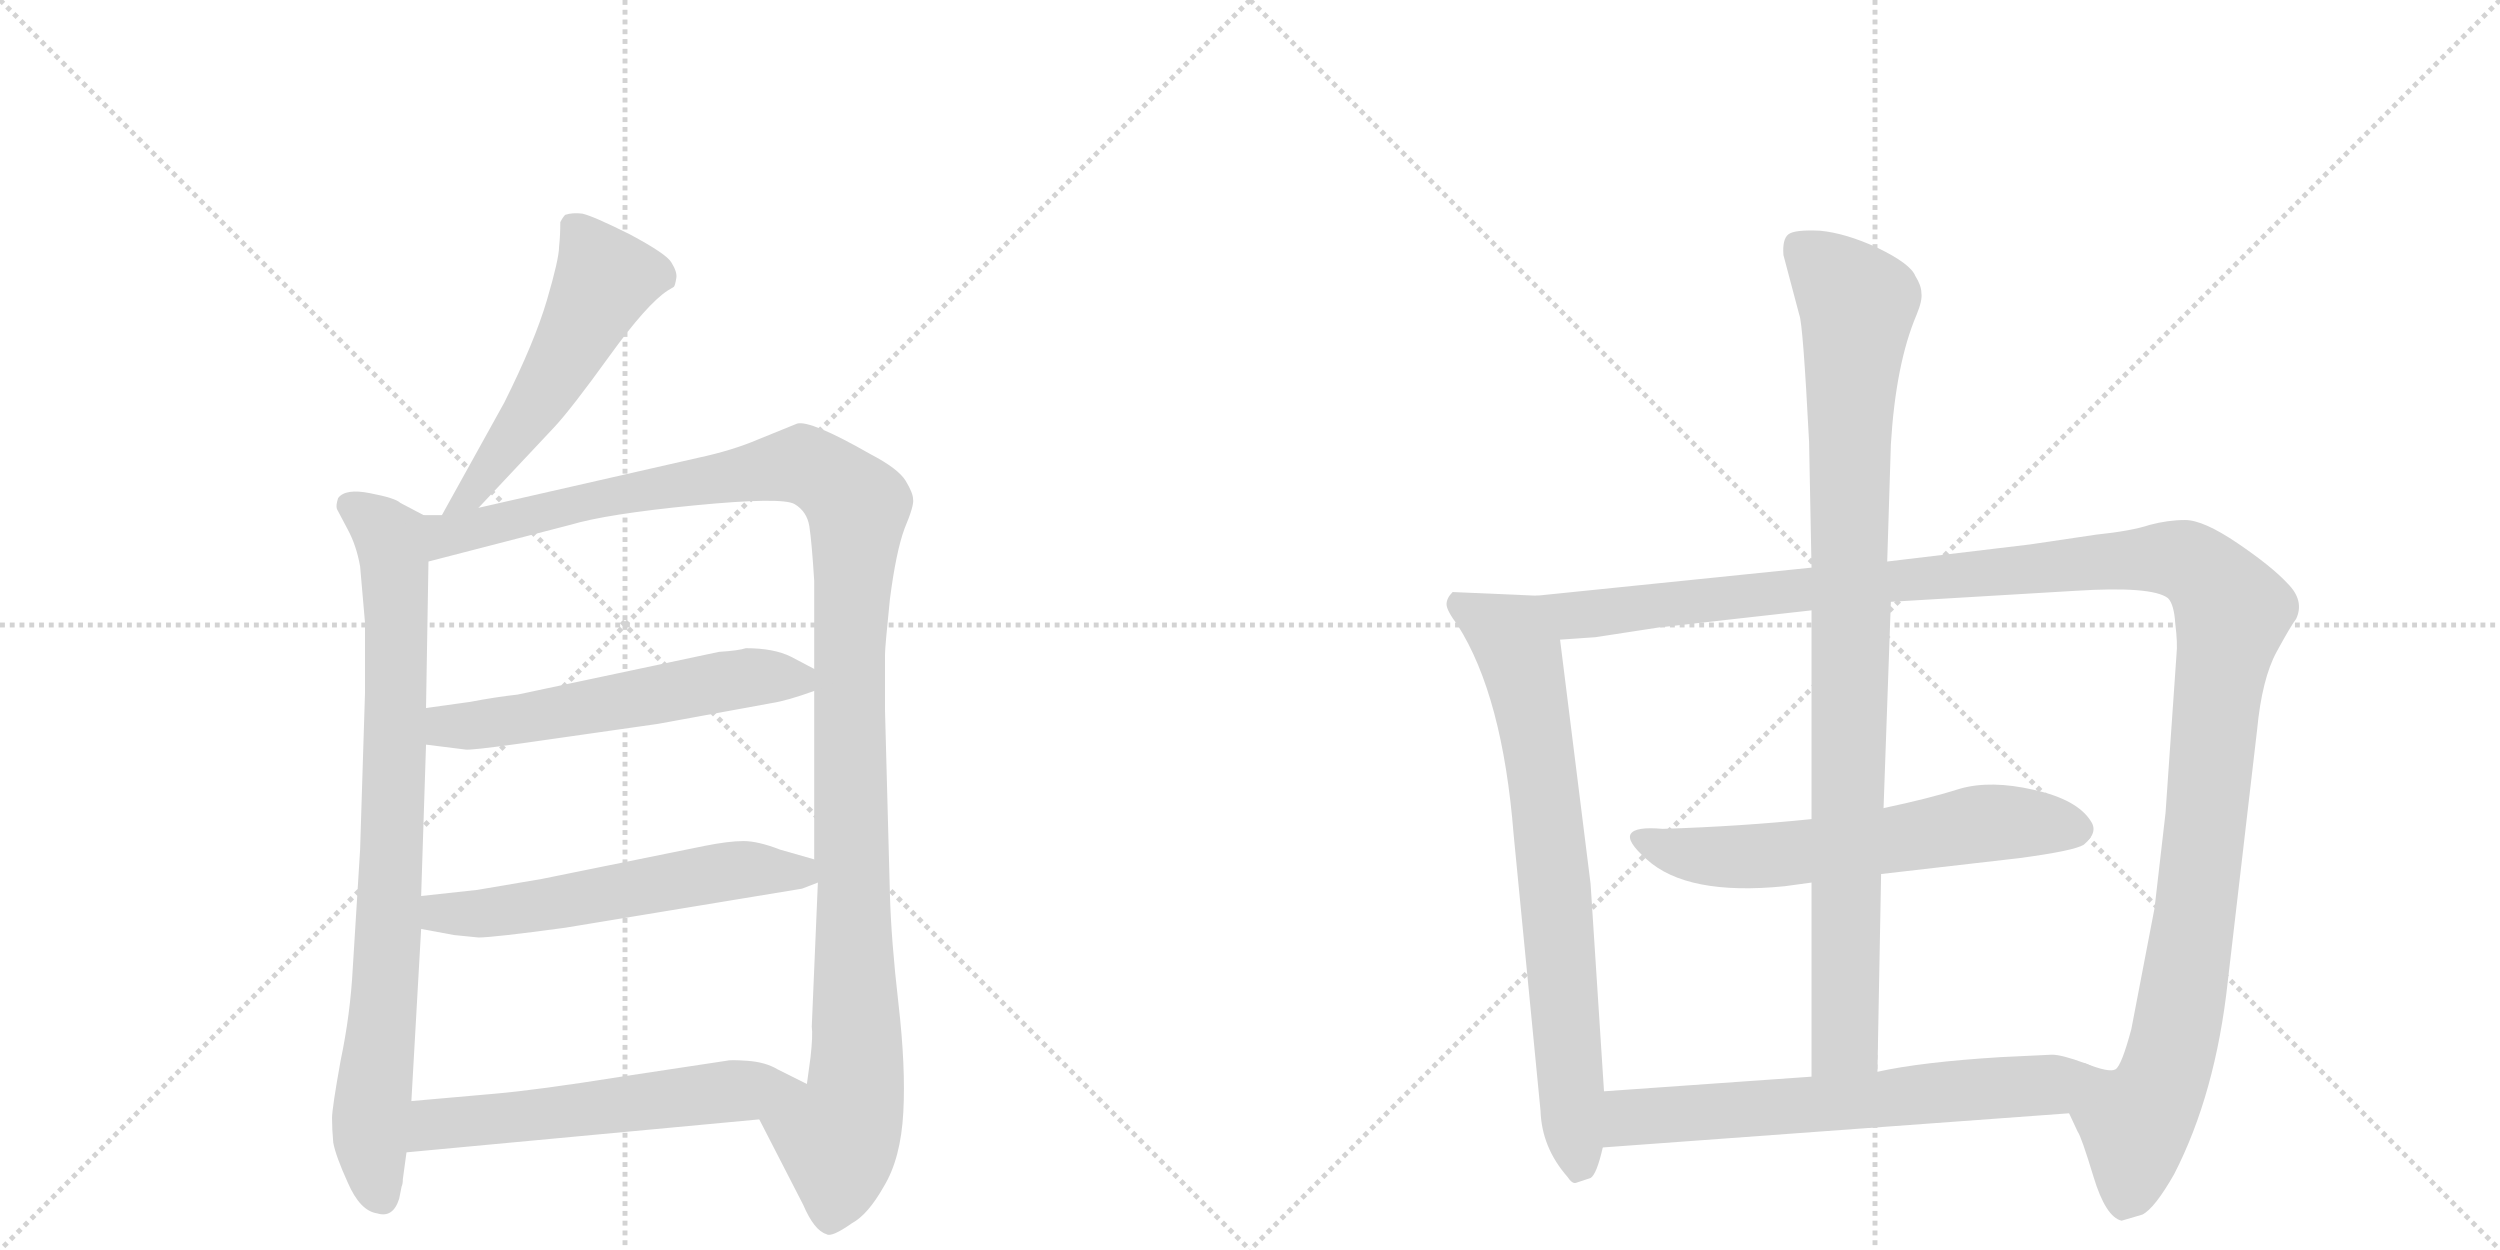 <svg version="1.1" viewBox="0 0 2048 1024" xmlns="http://www.w3.org/2000/svg">
  <g stroke="lightgray" stroke-dasharray="1,1" stroke-width="1" transform="scale(4, 4)">
    <line x1="0" y1="0" x2="256" y2="256"></line>
    <line x1="256" y1="0" x2="0" y2="256"></line>
    <line x1="128" y1="0" x2="128" y2="256"></line>
    <line x1="0" y1="128" x2="256" y2="128"></line>
    <line x1="256" y1="0" x2="512" y2="256"></line>
    <line x1="512" y1="0" x2="256" y2="256"></line>
    <line x1="384" y1="0" x2="384" y2="256"></line>
    <line x1="256" y1="128" x2="512" y2="128"></line>
  </g>
<g transform="scale(1, -1) translate(0, -850)">
   <style type="text/css">
    @keyframes keyframes0 {
      from {
       stroke: black;
       stroke-dashoffset: 535;
       stroke-width: 128;
       }
       64% {
       animation-timing-function: step-end;
       stroke: black;
       stroke-dashoffset: 0;
       stroke-width: 128;
       }
       to {
       stroke: black;
       stroke-width: 1024;
       }
       }
       #make-me-a-hanzi-animation-0 {
         animation: keyframes0 0.685s both;
         animation-delay: 0s;
         animation-timing-function: linear;
       }
    @keyframes keyframes1 {
      from {
       stroke: black;
       stroke-dashoffset: 841;
       stroke-width: 128;
       }
       73% {
       animation-timing-function: step-end;
       stroke: black;
       stroke-dashoffset: 0;
       stroke-width: 128;
       }
       to {
       stroke: black;
       stroke-width: 1024;
       }
       }
       #make-me-a-hanzi-animation-1 {
         animation: keyframes1 0.934s both;
         animation-delay: 0.685s;
         animation-timing-function: linear;
       }
    @keyframes keyframes2 {
      from {
       stroke: black;
       stroke-dashoffset: 1213;
       stroke-width: 128;
       }
       80% {
       animation-timing-function: step-end;
       stroke: black;
       stroke-dashoffset: 0;
       stroke-width: 128;
       }
       to {
       stroke: black;
       stroke-width: 1024;
       }
       }
       #make-me-a-hanzi-animation-2 {
         animation: keyframes2 1.237s both;
         animation-delay: 1.62s;
         animation-timing-function: linear;
       }
    @keyframes keyframes3 {
      from {
       stroke: black;
       stroke-dashoffset: 566;
       stroke-width: 128;
       }
       65% {
       animation-timing-function: step-end;
       stroke: black;
       stroke-dashoffset: 0;
       stroke-width: 128;
       }
       to {
       stroke: black;
       stroke-width: 1024;
       }
       }
       #make-me-a-hanzi-animation-3 {
         animation: keyframes3 0.711s both;
         animation-delay: 2.857s;
         animation-timing-function: linear;
       }
    @keyframes keyframes4 {
      from {
       stroke: black;
       stroke-dashoffset: 572;
       stroke-width: 128;
       }
       65% {
       animation-timing-function: step-end;
       stroke: black;
       stroke-dashoffset: 0;
       stroke-width: 128;
       }
       to {
       stroke: black;
       stroke-width: 1024;
       }
       }
       #make-me-a-hanzi-animation-4 {
         animation: keyframes4 0.715s both;
         animation-delay: 3.568s;
         animation-timing-function: linear;
       }
    @keyframes keyframes5 {
      from {
       stroke: black;
       stroke-dashoffset: 578;
       stroke-width: 128;
       }
       65% {
       animation-timing-function: step-end;
       stroke: black;
       stroke-dashoffset: 0;
       stroke-width: 128;
       }
       to {
       stroke: black;
       stroke-width: 1024;
       }
       }
       #make-me-a-hanzi-animation-5 {
         animation: keyframes5 0.72s both;
         animation-delay: 4.283s;
         animation-timing-function: linear;
       }
    @keyframes keyframes6 {
      from {
       stroke: black;
       stroke-dashoffset: 746;
       stroke-width: 128;
       }
       71% {
       animation-timing-function: step-end;
       stroke: black;
       stroke-dashoffset: 0;
       stroke-width: 128;
       }
       to {
       stroke: black;
       stroke-width: 1024;
       }
       }
       #make-me-a-hanzi-animation-6 {
         animation: keyframes6 0.857s both;
         animation-delay: 5.003s;
         animation-timing-function: linear;
       }
    @keyframes keyframes7 {
      from {
       stroke: black;
       stroke-dashoffset: 1343;
       stroke-width: 128;
       }
       81% {
       animation-timing-function: step-end;
       stroke: black;
       stroke-dashoffset: 0;
       stroke-width: 128;
       }
       to {
       stroke: black;
       stroke-width: 1024;
       }
       }
       #make-me-a-hanzi-animation-7 {
         animation: keyframes7 1.343s both;
         animation-delay: 5.861s;
         animation-timing-function: linear;
       }
    @keyframes keyframes8 {
      from {
       stroke: black;
       stroke-dashoffset: 619;
       stroke-width: 128;
       }
       67% {
       animation-timing-function: step-end;
       stroke: black;
       stroke-dashoffset: 0;
       stroke-width: 128;
       }
       to {
       stroke: black;
       stroke-width: 1024;
       }
       }
       #make-me-a-hanzi-animation-8 {
         animation: keyframes8 0.754s both;
         animation-delay: 7.203s;
         animation-timing-function: linear;
       }
    @keyframes keyframes9 {
      from {
       stroke: black;
       stroke-dashoffset: 960;
       stroke-width: 128;
       }
       76% {
       animation-timing-function: step-end;
       stroke: black;
       stroke-dashoffset: 0;
       stroke-width: 128;
       }
       to {
       stroke: black;
       stroke-width: 1024;
       }
       }
       #make-me-a-hanzi-animation-9 {
         animation: keyframes9 1.031s both;
         animation-delay: 7.957s;
         animation-timing-function: linear;
       }
    @keyframes keyframes10 {
      from {
       stroke: black;
       stroke-dashoffset: 645;
       stroke-width: 128;
       }
       68% {
       animation-timing-function: step-end;
       stroke: black;
       stroke-dashoffset: 0;
       stroke-width: 128;
       }
       to {
       stroke: black;
       stroke-width: 1024;
       }
       }
       #make-me-a-hanzi-animation-10 {
         animation: keyframes10 0.775s both;
         animation-delay: 8.988s;
         animation-timing-function: linear;
       }
</style>
<path d="M 392 434 L 454 500 Q 468 515 499 558 Q 530 601 547 612 L 552 615 Q 553 616 554 622 Q 555 627 550 635 Q 546 642 516 658 Q 486 673 477 675 Q 469 676 463 674 Q 461 672 459 668 Q 459 657 458 648 Q 458 638 448 604 Q 438 570 413 520 L 362 428 C 347 402 371 412 392 434 Z" fill="lightgray"></path> 
<path d="M 347 428 L 328 438 Q 324 442 303 446 Q 283 450 277 442 Q 275 436 276 433 L 285 416 Q 292 403 295 386 L 299 340 L 299 282 L 295 154 L 289 57 Q 287 19 279 -19 Q 272 -58 272 -66 Q 272 -75 273 -86 Q 275 -97 285 -119 Q 295 -142 309 -144 Q 322 -148 327 -132 L 329 -122 Q 330 -120 330 -116 L 333 -94 L 337 -52 L 345 89 L 345 116 L 349 240 L 349 270 L 351 390 C 351 420 352 426 347 428 Z" fill="lightgray"></path> 
<path d="M 572 475 L 392 434 L 362 428 L 347 428 C 317 425 322 382 351 390 L 467 420 Q 497 429 569 436 Q 641 443 651 437 Q 661 431 663 419 Q 665 406 667 374 L 667 302 L 667 284 L 667 146 L 670 127 L 665 9 Q 666 2 664 -16 L 661 -38 C 657 -68 608 -40 622 -67 L 658 -137 Q 667 -158 677 -161 Q 681 -164 698 -152 Q 711 -145 724 -122 Q 738 -99 740 -61 Q 742 -24 736 28 Q 730 80 729 118 L 725 268 L 725 314 Q 725 320 729 359 Q 734 398 741 417 Q 749 436 748 441 Q 748 446 742 456 Q 736 466 713 478 Q 664 506 653 503 L 621 490 Q 600 481 572 475 Z" fill="lightgray"></path> 
<path d="M 349 240 L 381 236 Q 384 235 427 241 L 539 257 L 632 274 Q 645 276 667 284 C 688 291 688 291 667 302 L 648 312 Q 634 319 611 319 Q 605 317 589 316 L 424 281 Q 406 279 385 275 L 349 270 C 319 266 319 244 349 240 Z" fill="lightgray"></path> 
<path d="M 345 89 L 372 84 L 392 82 Q 404 82 463 90 L 657 122 L 670 127 C 697 137 696 138 667 146 L 639 154 Q 621 161 609 161 Q 597 161 577 157 L 444 130 L 391 121 L 345 116 C 315 113 316 94 345 89 Z" fill="lightgray"></path> 
<path d="M 333 -94 L 622 -67 C 652 -64 688 -51 661 -38 L 637 -26 Q 627 -20 612 -19 Q 598 -18 595 -19 L 509 -32 Q 440 -43 405 -46 L 337 -52 C 307 -55 303 -97 333 -94 Z" fill="lightgray"></path> 
<path d="M 1259 362 L 1190 365 Q 1185 360 1185 355 Q 1185 350 1194 338 Q 1231 280 1240 166 L 1262 -60 Q 1263 -90 1284 -114 Q 1288 -120 1291 -119 L 1303 -115 Q 1308 -112 1313 -90 L 1314 -44 L 1303 126 L 1278 326 C 1274 356 1274 361 1259 362 Z" fill="lightgray"></path> 
<path d="M 1833 405 Q 1805 424 1790 424 Q 1776 424 1761 420 Q 1746 415 1717 412 L 1663 404 L 1546 390 L 1484 385 L 1259 362 C 1229 359 1248 324 1278 326 L 1307 328 L 1359 336 L 1484 350 L 1549 357 L 1700 366 Q 1763 370 1776 360 Q 1781 355 1782 339 Q 1784 323 1783 314 L 1774 184 L 1765 106 L 1746 7 Q 1738 -23 1733 -26 Q 1728 -29 1708 -21 C 1678 -22 1683 -34 1695 -62 L 1702 -77 Q 1705 -81 1715 -114 Q 1725 -147 1738 -150 L 1755 -145 Q 1765 -140 1781 -112 Q 1815 -46 1825 46 L 1849 252 Q 1853 294 1865 316 Q 1877 338 1881 343 Q 1888 358 1874 372 Q 1861 386 1833 405 Z" fill="lightgray"></path> 
<path d="M 1349 146 Q 1382 116 1462 124 L 1484 127 L 1541 134 L 1654 147 Q 1699 153 1707 158 Q 1719 168 1713 177 Q 1702 195 1666 203 Q 1631 211 1606 204 Q 1581 196 1543 188 L 1484 179 Q 1426 173 1362 171 Q 1340 173 1336 167 Q 1332 161 1349 146 Z" fill="lightgray"></path> 
<path d="M 1546 390 L 1549 486 Q 1553 552 1570 592 Q 1575 604 1574 610 Q 1574 616 1569 624 Q 1565 634 1538 647 Q 1512 659 1491 661 Q 1470 662 1465 658 Q 1460 654 1461 641 L 1474 592 Q 1477 585 1482 488 L 1484 385 L 1484 350 L 1484 179 L 1484 127 L 1484 -32 C 1484 -62 1537 -58 1538 -28 L 1541 134 L 1543 188 L 1549 357 L 1546 390 Z" fill="lightgray"></path> 
<path d="M 1313 -90 L 1695 -62 C 1725 -60 1736 -31 1708 -21 Q 1689 -14 1681 -14 L 1639 -16 Q 1574 -20 1538 -28 L 1484 -32 L 1314 -44 C 1284 -46 1283 -92 1313 -90 Z" fill="lightgray"></path> 
      <clipPath id="make-me-a-hanzi-clip-0">
      <path d="M 392 434 L 454 500 Q 468 515 499 558 Q 530 601 547 612 L 552 615 Q 553 616 554 622 Q 555 627 550 635 Q 546 642 516 658 Q 486 673 477 675 Q 469 676 463 674 Q 461 672 459 668 Q 459 657 458 648 Q 458 638 448 604 Q 438 570 413 520 L 362 428 C 347 402 371 412 392 434 Z" fill="lightgray"></path>
      </clipPath>
      <path clip-path="url(#make-me-a-hanzi-clip-0)" d="M 471 665 L 495 620 L 433 509 L 389 447 L 369 433 " fill="none" id="make-me-a-hanzi-animation-0" stroke-dasharray="407 814" stroke-linecap="round"></path>

      <clipPath id="make-me-a-hanzi-clip-1">
      <path d="M 347 428 L 328 438 Q 324 442 303 446 Q 283 450 277 442 Q 275 436 276 433 L 285 416 Q 292 403 295 386 L 299 340 L 299 282 L 295 154 L 289 57 Q 287 19 279 -19 Q 272 -58 272 -66 Q 272 -75 273 -86 Q 275 -97 285 -119 Q 295 -142 309 -144 Q 322 -148 327 -132 L 329 -122 Q 330 -120 330 -116 L 333 -94 L 337 -52 L 345 89 L 345 116 L 349 240 L 349 270 L 351 390 C 351 420 352 426 347 428 Z" fill="lightgray"></path>
      </clipPath>
      <path clip-path="url(#make-me-a-hanzi-clip-1)" d="M 286 436 L 313 417 L 323 393 L 321 140 L 303 -79 L 313 -131 " fill="none" id="make-me-a-hanzi-animation-1" stroke-dasharray="713 1426" stroke-linecap="round"></path>

      <clipPath id="make-me-a-hanzi-clip-2">
      <path d="M 572 475 L 392 434 L 362 428 L 347 428 C 317 425 322 382 351 390 L 467 420 Q 497 429 569 436 Q 641 443 651 437 Q 661 431 663 419 Q 665 406 667 374 L 667 302 L 667 284 L 667 146 L 670 127 L 665 9 Q 666 2 664 -16 L 661 -38 C 657 -68 608 -40 622 -67 L 658 -137 Q 667 -158 677 -161 Q 681 -164 698 -152 Q 711 -145 724 -122 Q 738 -99 740 -61 Q 742 -24 736 28 Q 730 80 729 118 L 725 268 L 725 314 Q 725 320 729 359 Q 734 398 741 417 Q 749 436 748 441 Q 748 446 742 456 Q 736 466 713 478 Q 664 506 653 503 L 621 490 Q 600 481 572 475 Z" fill="lightgray"></path>
      </clipPath>
      <path clip-path="url(#make-me-a-hanzi-clip-2)" d="M 357 397 L 373 414 L 648 469 L 673 463 L 702 435 L 696 245 L 702 -29 L 696 -66 L 686 -82 L 679 -148 " fill="none" id="make-me-a-hanzi-animation-2" stroke-dasharray="1085 2170" stroke-linecap="round"></path>

      <clipPath id="make-me-a-hanzi-clip-3">
      <path d="M 349 240 L 381 236 Q 384 235 427 241 L 539 257 L 632 274 Q 645 276 667 284 C 688 291 688 291 667 302 L 648 312 Q 634 319 611 319 Q 605 317 589 316 L 424 281 Q 406 279 385 275 L 349 270 C 319 266 319 244 349 240 Z" fill="lightgray"></path>
      </clipPath>
      <path clip-path="url(#make-me-a-hanzi-clip-3)" d="M 355 248 L 367 255 L 412 257 L 598 293 L 659 298 " fill="none" id="make-me-a-hanzi-animation-3" stroke-dasharray="438 876" stroke-linecap="round"></path>

      <clipPath id="make-me-a-hanzi-clip-4">
      <path d="M 345 89 L 372 84 L 392 82 Q 404 82 463 90 L 657 122 L 670 127 C 697 137 696 138 667 146 L 639 154 Q 621 161 609 161 Q 597 161 577 157 L 444 130 L 391 121 L 345 116 C 315 113 316 94 345 89 Z" fill="lightgray"></path>
      </clipPath>
      <path clip-path="url(#make-me-a-hanzi-clip-4)" d="M 353 109 L 361 102 L 389 101 L 613 138 L 654 136 L 661 130 " fill="none" id="make-me-a-hanzi-animation-4" stroke-dasharray="444 888" stroke-linecap="round"></path>

      <clipPath id="make-me-a-hanzi-clip-5">
      <path d="M 333 -94 L 622 -67 C 652 -64 688 -51 661 -38 L 637 -26 Q 627 -20 612 -19 Q 598 -18 595 -19 L 509 -32 Q 440 -43 405 -46 L 337 -52 C 307 -55 303 -97 333 -94 Z" fill="lightgray"></path>
      </clipPath>
      <path clip-path="url(#make-me-a-hanzi-clip-5)" d="M 340 -88 L 356 -71 L 653 -38 " fill="none" id="make-me-a-hanzi-animation-5" stroke-dasharray="450 900" stroke-linecap="round"></path>

      <clipPath id="make-me-a-hanzi-clip-6">
      <path d="M 1259 362 L 1190 365 Q 1185 360 1185 355 Q 1185 350 1194 338 Q 1231 280 1240 166 L 1262 -60 Q 1263 -90 1284 -114 Q 1288 -120 1291 -119 L 1303 -115 Q 1308 -112 1313 -90 L 1314 -44 L 1303 126 L 1278 326 C 1274 356 1274 361 1259 362 Z" fill="lightgray"></path>
      </clipPath>
      <path clip-path="url(#make-me-a-hanzi-clip-6)" d="M 1197 355 L 1238 329 L 1249 297 L 1267 192 L 1294 -108 " fill="none" id="make-me-a-hanzi-animation-6" stroke-dasharray="618 1236" stroke-linecap="round"></path>

      <clipPath id="make-me-a-hanzi-clip-7">
      <path d="M 1833 405 Q 1805 424 1790 424 Q 1776 424 1761 420 Q 1746 415 1717 412 L 1663 404 L 1546 390 L 1484 385 L 1259 362 C 1229 359 1248 324 1278 326 L 1307 328 L 1359 336 L 1484 350 L 1549 357 L 1700 366 Q 1763 370 1776 360 Q 1781 355 1782 339 Q 1784 323 1783 314 L 1774 184 L 1765 106 L 1746 7 Q 1738 -23 1733 -26 Q 1728 -29 1708 -21 C 1678 -22 1683 -34 1695 -62 L 1702 -77 Q 1705 -81 1715 -114 Q 1725 -147 1738 -150 L 1755 -145 Q 1765 -140 1781 -112 Q 1815 -46 1825 46 L 1849 252 Q 1853 294 1865 316 Q 1877 338 1881 343 Q 1888 358 1874 372 Q 1861 386 1833 405 Z" fill="lightgray"></path>
      </clipPath>
      <path clip-path="url(#make-me-a-hanzi-clip-7)" d="M 1267 359 L 1289 346 L 1762 393 L 1790 391 L 1806 380 L 1829 348 L 1817 290 L 1799 105 L 1778 -16 L 1769 -42 L 1749 -70 L 1739 -139 " fill="none" id="make-me-a-hanzi-animation-7" stroke-dasharray="1215 2430" stroke-linecap="round"></path>

      <clipPath id="make-me-a-hanzi-clip-8">
      <path d="M 1349 146 Q 1382 116 1462 124 L 1484 127 L 1541 134 L 1654 147 Q 1699 153 1707 158 Q 1719 168 1713 177 Q 1702 195 1666 203 Q 1631 211 1606 204 Q 1581 196 1543 188 L 1484 179 Q 1426 173 1362 171 Q 1340 173 1336 167 Q 1332 161 1349 146 Z" fill="lightgray"></path>
      </clipPath>
      <path clip-path="url(#make-me-a-hanzi-clip-8)" d="M 1343 164 L 1382 150 L 1434 148 L 1639 177 L 1701 170 " fill="none" id="make-me-a-hanzi-animation-8" stroke-dasharray="491 982" stroke-linecap="round"></path>

      <clipPath id="make-me-a-hanzi-clip-9">
      <path d="M 1546 390 L 1549 486 Q 1553 552 1570 592 Q 1575 604 1574 610 Q 1574 616 1569 624 Q 1565 634 1538 647 Q 1512 659 1491 661 Q 1470 662 1465 658 Q 1460 654 1461 641 L 1474 592 Q 1477 585 1482 488 L 1484 385 L 1484 350 L 1484 179 L 1484 127 L 1484 -32 C 1484 -62 1537 -58 1538 -28 L 1541 134 L 1543 188 L 1549 357 L 1546 390 Z" fill="lightgray"></path>
      </clipPath>
      <path clip-path="url(#make-me-a-hanzi-clip-9)" d="M 1472 650 L 1522 601 L 1515 527 L 1511 -3 L 1490 -24 " fill="none" id="make-me-a-hanzi-animation-9" stroke-dasharray="832 1664" stroke-linecap="round"></path>

      <clipPath id="make-me-a-hanzi-clip-10">
      <path d="M 1313 -90 L 1695 -62 C 1725 -60 1736 -31 1708 -21 Q 1689 -14 1681 -14 L 1639 -16 Q 1574 -20 1538 -28 L 1484 -32 L 1314 -44 C 1284 -46 1283 -92 1313 -90 Z" fill="lightgray"></path>
      </clipPath>
      <path clip-path="url(#make-me-a-hanzi-clip-10)" d="M 1320 -82 L 1339 -65 L 1669 -40 L 1698 -25 " fill="none" id="make-me-a-hanzi-animation-10" stroke-dasharray="517 1034" stroke-linecap="round"></path>

</g>
</svg>
